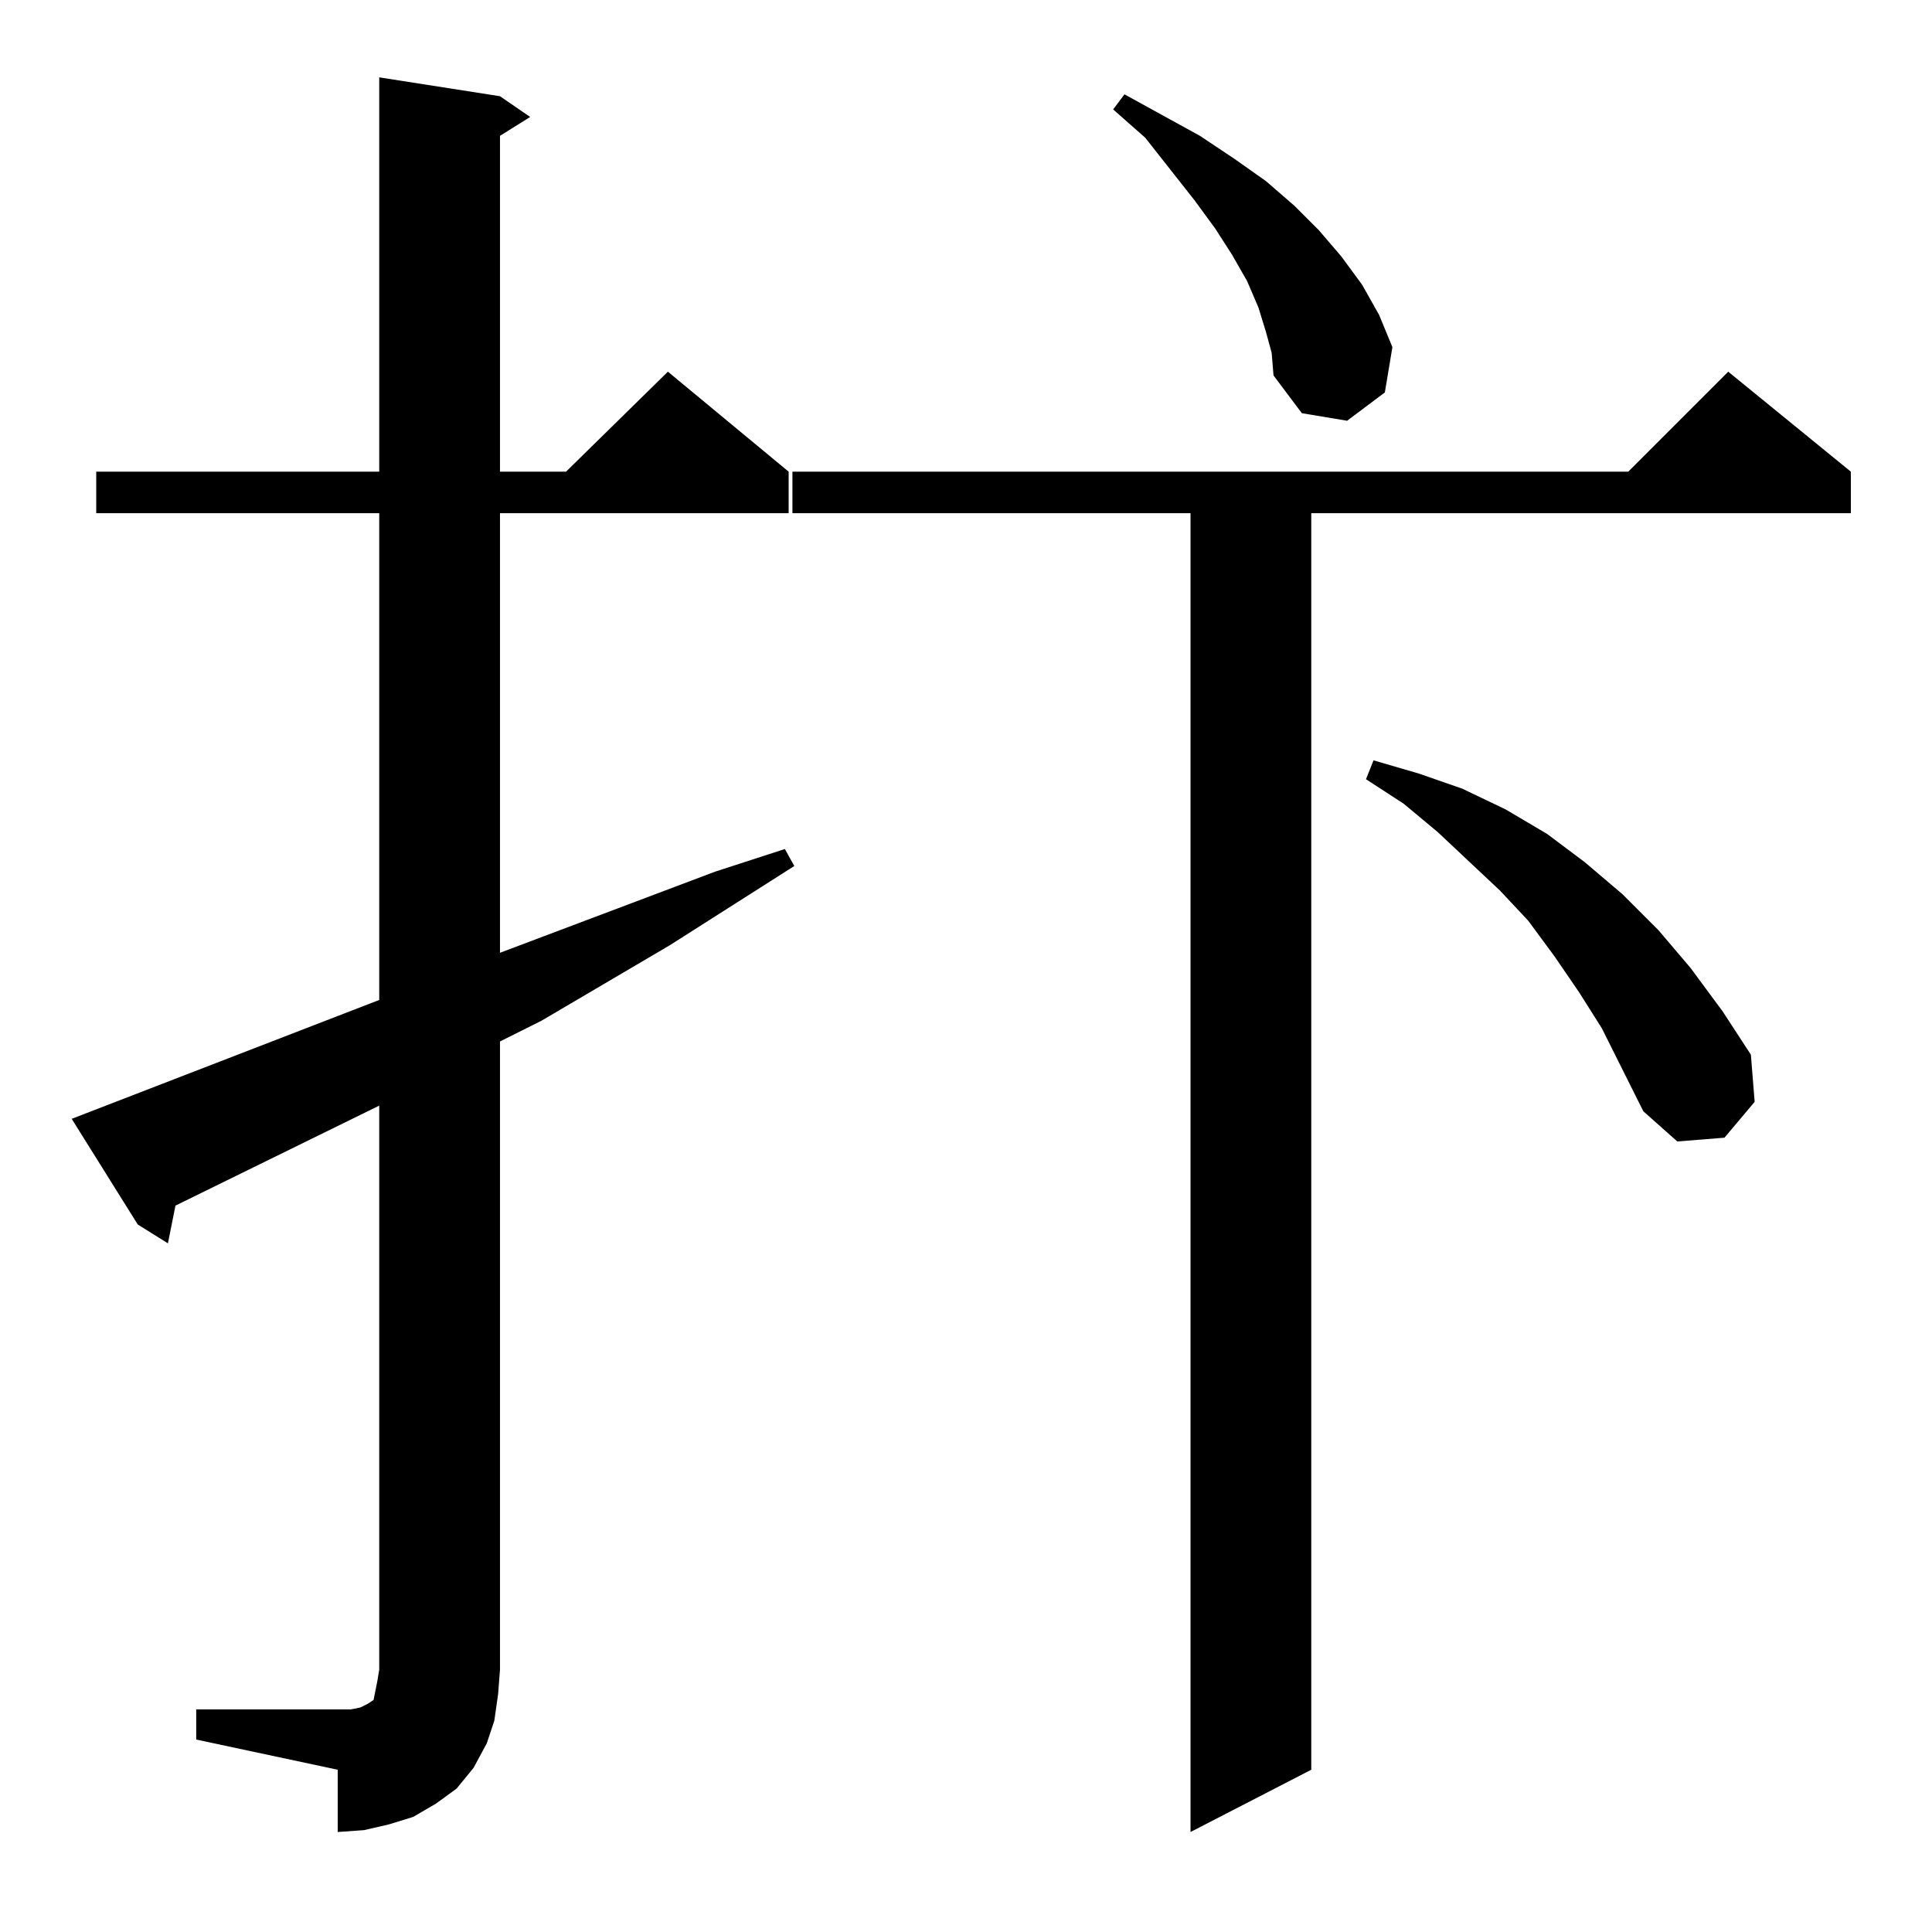 <?xml version="1.0" standalone="no"?>
<!DOCTYPE svg PUBLIC "-//W3C//DTD SVG 1.1//EN" "http://www.w3.org/Graphics/SVG/1.1/DTD/svg11.dtd" >
<svg xmlns="http://www.w3.org/2000/svg" xmlns:xlink="http://www.w3.org/1999/xlink" version="1.1" viewBox="0 -144 1024 1024">
  <g transform="matrix(1 0 0 -1 0 880)">
   <path fill="currentColor"
d="M104 118h75h7l5 1l4 2l3 2l1 5l1 5l1 6v299l-108 -53l-4 -20l-16 10l-35 56l163 63v258h-150v22h150v209l64 -10l16 -11l-16 -10v-178h35l54 53l64 -53v-22h-153v-233l114 43l37 12l5 -9l-66 -42l-68 -40l-22 -11v-333l-1 -13l-2 -14l-4 -12l-7 -13l-9 -11l-11 -8l-12 -7
l-13 -4l-13 -3l-14 -1v33l-75 16v16zM981 774v-22h-286v-666l-64 -33v699h-211v22h443l53 53zM849 479l-12 19l-13 19l-14 19l-15 16l-33 31l-18 15l-20 13l4 10l24 -7l23 -8l23 -11l22 -13l20 -15l20 -17l19 -19l17 -20l17 -23l15 -23l2 -25l-16 -19l-25 -2l-18 16z
M671 848l-4 13l-6 14l-8 14l-9 14l-11 15l-26 33l-17 15l6 8l40 -22l18 -12l17 -12l15 -13l13 -13l12 -14l11 -15l9 -16l7 -17l-4 -24l-20 -15l-24 4l-15 20l-1 12z" />
  </g>

</svg>
